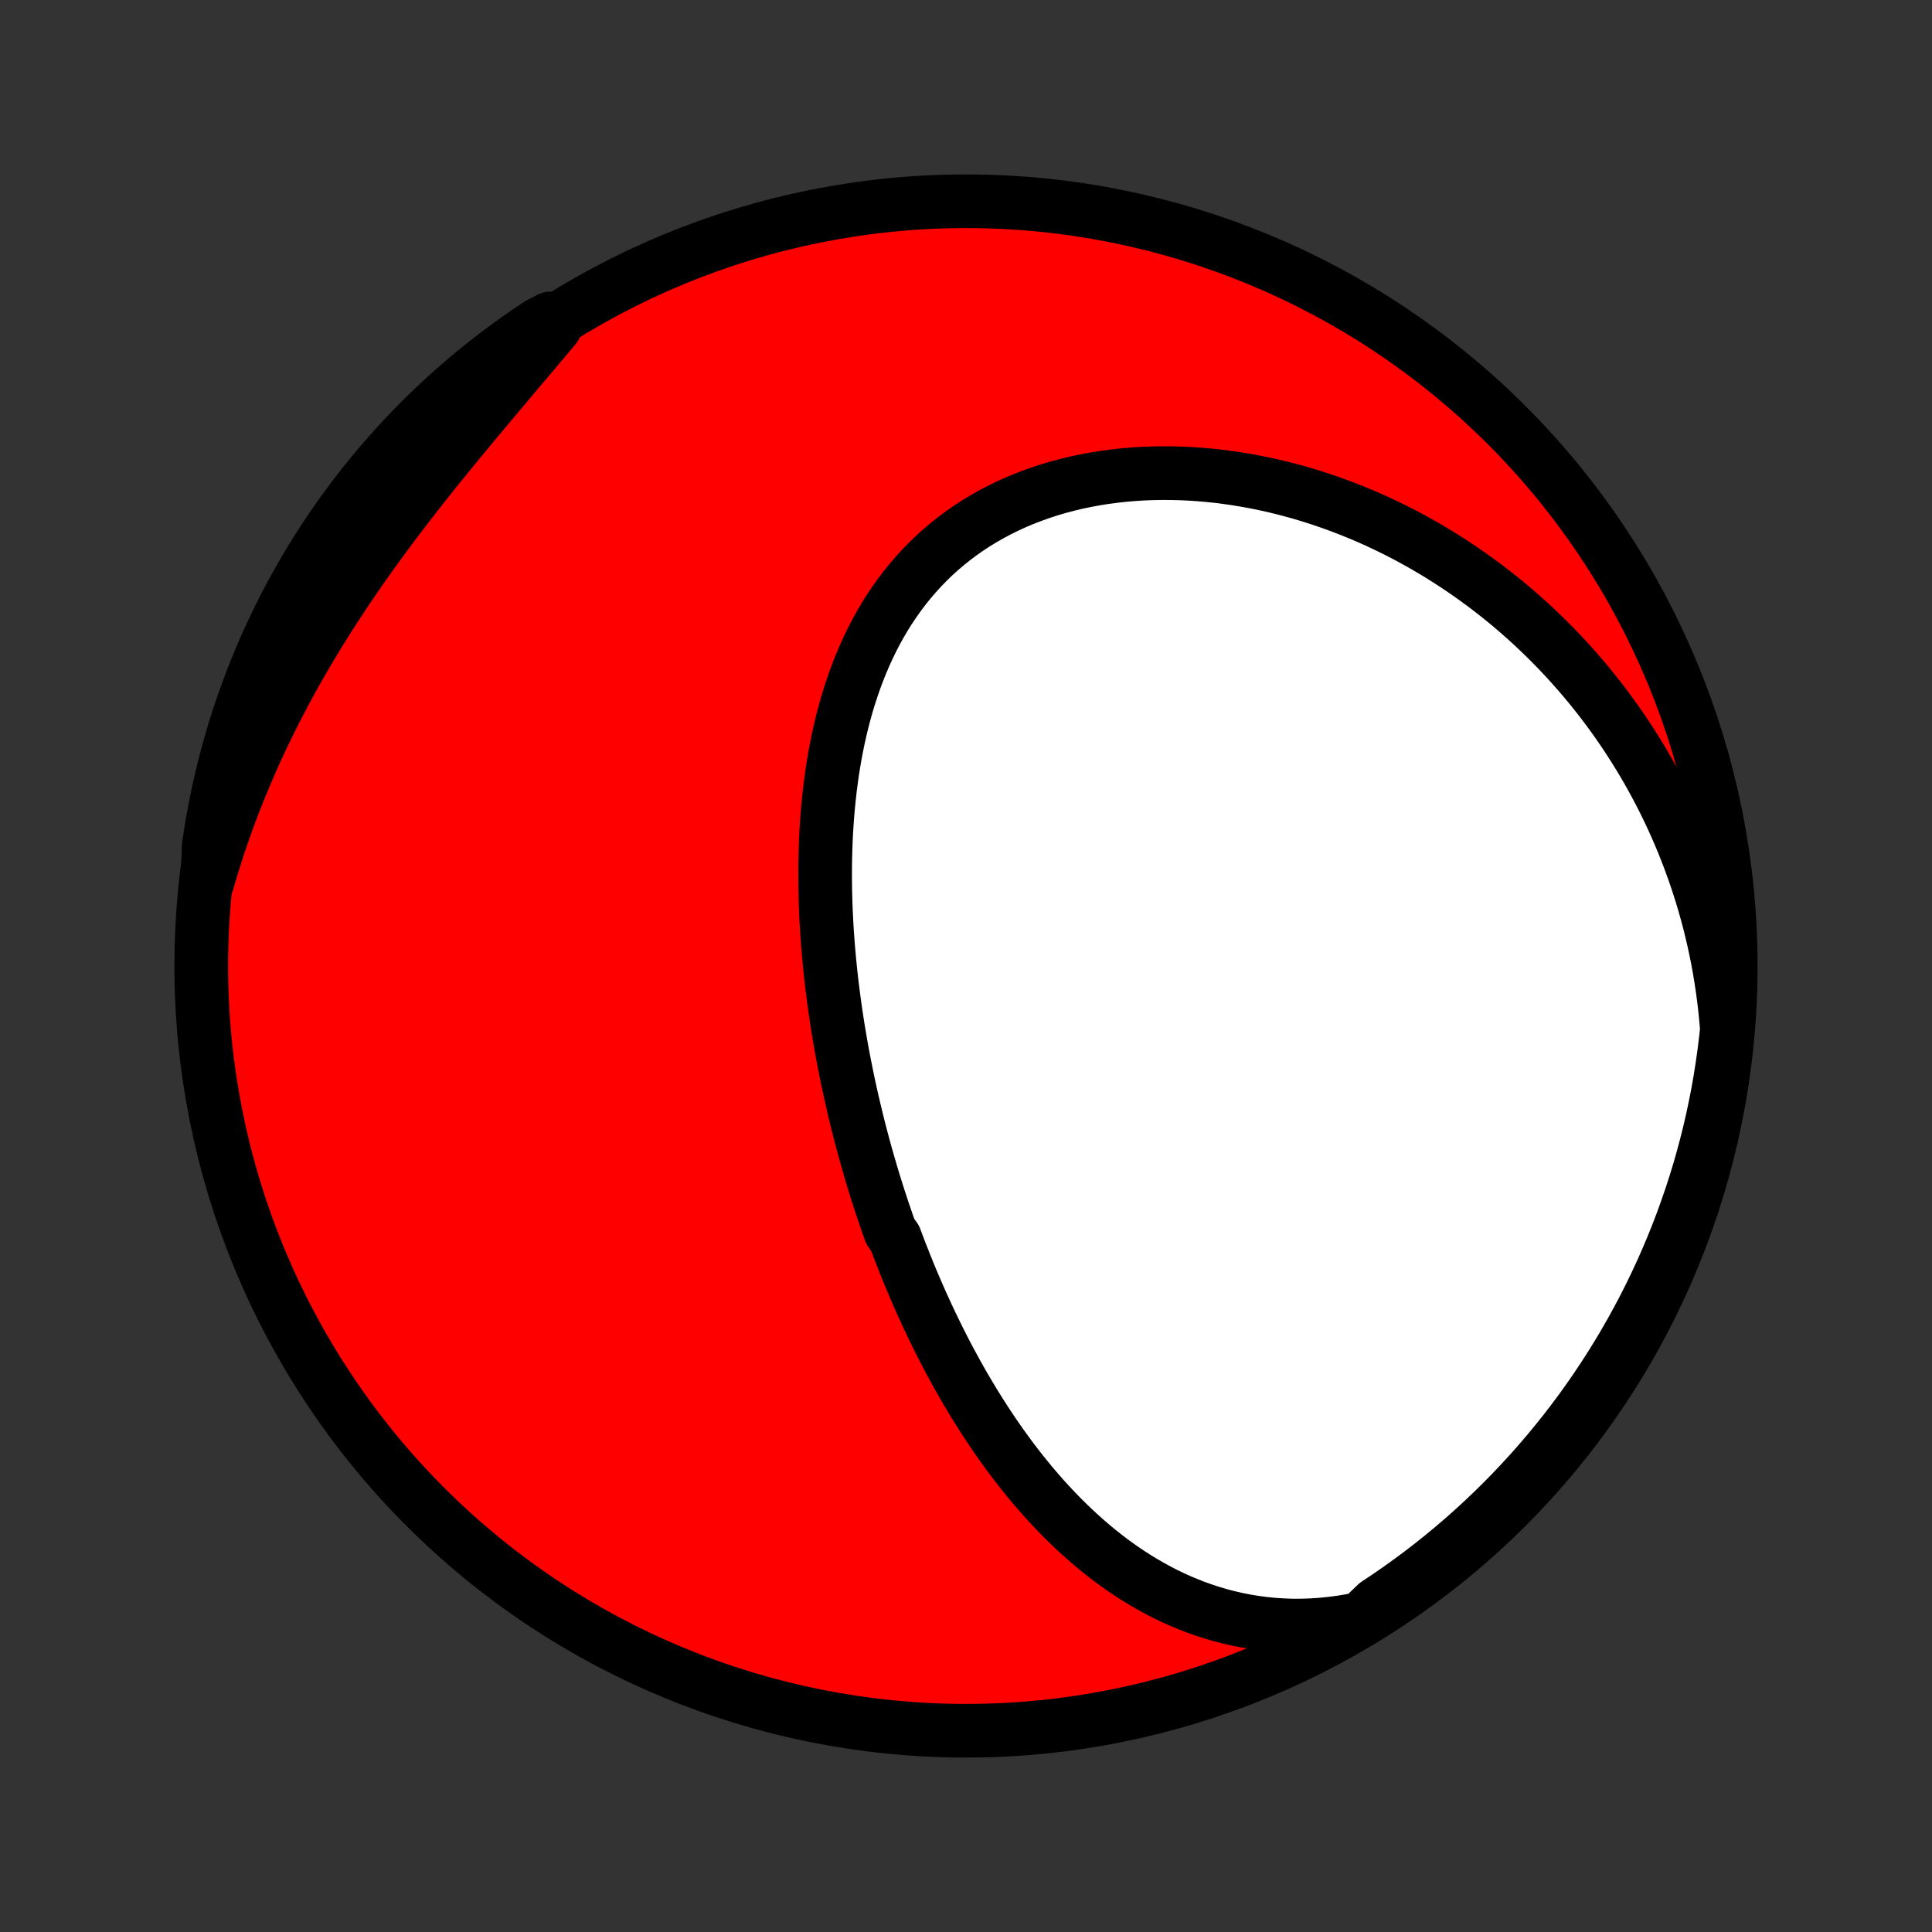 <?xml version="1.0" encoding="utf-8" standalone="no"?>
<!DOCTYPE svg PUBLIC "-//W3C//DTD SVG 1.1//EN"
  "http://www.w3.org/Graphics/SVG/1.1/DTD/svg11.dtd">
<!-- Created with matplotlib (http://matplotlib.org/) -->
<svg height="72pt" version="1.1" viewBox="0 0 72 72" width="72pt" xmlns="http://www.w3.org/2000/svg" xmlns:xlink="http://www.w3.org/1999/xlink">
 <rect x="0" y="0" width="72" height="72" fill="#333333" stroke="none"/>
 <defs>
  <style type="text/css">
*{stroke-linecap:butt;stroke-linejoin:round;}
  </style>
 </defs>
 <g id="figure_1">
  <g id="patch_1">
   <path d="
M0 72
L72 72
L72 0
L0 0
z
" style="fill:none;"/>
  </g>
  <g id="axes_1">
   <g id="PatchCollection_1">
    <defs>
     <path d="
M36 -7.5
C43.558 -7.5 50.808 -10.503 56.153 -15.848
C61.497 -21.192 64.5 -28.442 64.5 -36
C64.5 -43.558 61.497 -50.808 56.153 -56.153
C50.808 -61.497 43.558 -64.5 36 -64.5
C28.442 -64.5 21.192 -61.497 15.848 -56.153
C10.503 -50.808 7.5 -43.558 7.5 -36
C7.5 -28.442 10.503 -21.192 15.848 -15.848
C21.192 -10.503 28.442 -7.5 36 -7.5
z
" id="C0_0_a811fe30f3"/>
     <path d="
M50.733 -11.68
L50.351 -11.604
L49.972 -11.541
L49.597 -11.492
L49.226 -11.456
L48.859 -11.432
L48.496 -11.421
L48.138 -11.421
L47.785 -11.434
L47.437 -11.457
L47.094 -11.492
L46.757 -11.536
L46.424 -11.591
L46.098 -11.656
L45.776 -11.73
L45.461 -11.812
L45.151 -11.904
L44.846 -12.003
L44.547 -12.11
L44.254 -12.225
L43.965 -12.346
L43.683 -12.474
L43.405 -12.609
L43.133 -12.75
L42.867 -12.896
L42.605 -13.048
L42.349 -13.204
L42.097 -13.366
L41.85 -13.532
L41.608 -13.703
L41.371 -13.877
L41.139 -14.056
L40.911 -14.238
L40.687 -14.423
L40.468 -14.612
L40.253 -14.804
L40.042 -14.998
L39.836 -15.195
L39.633 -15.395
L39.434 -15.597
L39.239 -15.801
L39.048 -16.007
L38.86 -16.215
L38.676 -16.425
L38.495 -16.636
L38.318 -16.85
L38.144 -17.064
L37.973 -17.28
L37.805 -17.498
L37.641 -17.716
L37.479 -17.936
L37.32 -18.157
L37.164 -18.379
L37.011 -18.602
L36.861 -18.826
L36.713 -19.051
L36.568 -19.276
L36.426 -19.503
L36.285 -19.73
L36.148 -19.958
L36.012 -20.186
L35.879 -20.415
L35.749 -20.645
L35.62 -20.876
L35.494 -21.107
L35.369 -21.339
L35.247 -21.571
L35.127 -21.804
L35.008 -22.038
L34.892 -22.272
L34.778 -22.507
L34.665 -22.742
L34.554 -22.978
L34.446 -23.215
L34.338 -23.452
L34.233 -23.689
L34.129 -23.928
L34.027 -24.167
L33.926 -24.406
L33.828 -24.647
L33.73 -24.887
L33.635 -25.129
L33.54 -25.372
L33.448 -25.615
L33.356 -25.858
L33.179 -26.103
L33.092 -26.348
L33.007 -26.595
L32.923 -26.841
L32.84 -27.089
L32.759 -27.338
L32.679 -27.588
L32.601 -27.838
L32.524 -28.09
L32.449 -28.342
L32.375 -28.596
L32.302 -28.85
L32.23 -29.106
L32.16 -29.363
L32.092 -29.62
L32.025 -29.879
L31.959 -30.139
L31.895 -30.401
L31.832 -30.663
L31.77 -30.927
L31.71 -31.192
L31.651 -31.458
L31.594 -31.725
L31.539 -31.994
L31.485 -32.265
L31.432 -32.536
L31.381 -32.809
L31.332 -33.084
L31.285 -33.36
L31.238 -33.637
L31.194 -33.916
L31.152 -34.196
L31.111 -34.478
L31.072 -34.761
L31.035 -35.046
L31 -35.332
L30.967 -35.62
L30.936 -35.909
L30.907 -36.2
L30.881 -36.493
L30.856 -36.786
L30.834 -37.082
L30.814 -37.379
L30.797 -37.677
L30.782 -37.977
L30.77 -38.278
L30.761 -38.581
L30.754 -38.884
L30.751 -39.19
L30.75 -39.496
L30.752 -39.804
L30.758 -40.112
L30.767 -40.422
L30.779 -40.733
L30.795 -41.044
L30.815 -41.357
L30.838 -41.67
L30.866 -41.984
L30.898 -42.298
L30.933 -42.613
L30.974 -42.928
L31.018 -43.243
L31.068 -43.558
L31.122 -43.873
L31.182 -44.188
L31.247 -44.502
L31.317 -44.815
L31.393 -45.128
L31.474 -45.439
L31.561 -45.749
L31.655 -46.057
L31.755 -46.364
L31.861 -46.669
L31.974 -46.971
L32.094 -47.271
L32.22 -47.568
L32.354 -47.862
L32.495 -48.153
L32.643 -48.44
L32.799 -48.723
L32.963 -49.002
L33.134 -49.276
L33.314 -49.545
L33.501 -49.81
L33.696 -50.069
L33.899 -50.322
L34.11 -50.569
L34.328 -50.81
L34.555 -51.045
L34.79 -51.273
L35.032 -51.494
L35.282 -51.707
L35.54 -51.914
L35.804 -52.112
L36.076 -52.303
L36.355 -52.486
L36.64 -52.66
L36.932 -52.826
L37.23 -52.984
L37.533 -53.134
L37.843 -53.275
L38.157 -53.407
L38.476 -53.53
L38.8 -53.645
L39.128 -53.752
L39.46 -53.849
L39.795 -53.938
L40.134 -54.019
L40.475 -54.09
L40.819 -54.154
L41.166 -54.209
L41.514 -54.255
L41.863 -54.294
L42.214 -54.324
L42.566 -54.347
L42.918 -54.361
L43.271 -54.368
L43.624 -54.367
L43.976 -54.359
L44.329 -54.343
L44.68 -54.32
L45.031 -54.29
L45.381 -54.253
L45.73 -54.209
L46.077 -54.159
L46.422 -54.102
L46.766 -54.039
L47.108 -53.97
L47.448 -53.895
L47.786 -53.813
L48.121 -53.726
L48.454 -53.634
L48.785 -53.535
L49.112 -53.432
L49.437 -53.323
L49.76 -53.209
L50.079 -53.09
L50.396 -52.966
L50.709 -52.838
L51.02 -52.705
L51.327 -52.567
L51.632 -52.424
L51.933 -52.278
L52.231 -52.127
L52.526 -51.972
L52.817 -51.813
L53.105 -51.65
L53.39 -51.483
L53.672 -51.312
L53.95 -51.137
L54.225 -50.959
L54.497 -50.777
L54.765 -50.591
L55.03 -50.402
L55.292 -50.21
L55.55 -50.014
L55.805 -49.815
L56.057 -49.612
L56.305 -49.407
L56.55 -49.197
L56.791 -48.985
L57.03 -48.77
L57.265 -48.551
L57.496 -48.33
L57.724 -48.105
L57.949 -47.877
L58.171 -47.646
L58.389 -47.412
L58.604 -47.175
L58.816 -46.935
L59.024 -46.692
L59.229 -46.447
L59.43 -46.197
L59.629 -45.946
L59.823 -45.691
L60.015 -45.433
L60.203 -45.172
L60.387 -44.908
L60.568 -44.641
L60.746 -44.37
L60.92 -44.097
L61.091 -43.821
L61.258 -43.542
L61.422 -43.26
L61.582 -42.974
L61.738 -42.685
L61.891 -42.394
L62.04 -42.099
L62.185 -41.801
L62.326 -41.499
L62.464 -41.195
L62.597 -40.887
L62.727 -40.576
L62.852 -40.261
L62.974 -39.944
L63.091 -39.622
L63.204 -39.298
L63.313 -38.97
L63.417 -38.639
L63.517 -38.304
L63.612 -37.966
L63.703 -37.624
L63.788 -37.279
L63.869 -36.931
L63.945 -36.578
L64.016 -36.223
L64.081 -35.864
L64.141 -35.501
L64.196 -35.135
L64.245 -34.765
L64.288 -34.392
L64.326 -34.016
L64.357 -33.636
L64.315 -33.252
L64.254 -32.757
L64.184 -32.263
L64.106 -31.77
L64.02 -31.279
L63.924 -30.789
L63.821 -30.301
L63.709 -29.815
L63.588 -29.33
L63.459 -28.848
L63.322 -28.367
L63.176 -27.889
L63.022 -27.413
L62.859 -26.941
L62.689 -26.47
L62.511 -26.003
L62.324 -25.539
L62.129 -25.078
L61.927 -24.62
L61.716 -24.166
L61.498 -23.715
L61.272 -23.268
L61.038 -22.825
L60.797 -22.386
L60.548 -21.951
L60.291 -21.52
L60.027 -21.094
L59.756 -20.672
L59.478 -20.256
L59.192 -19.843
L58.9 -19.436
L58.6 -19.034
L58.294 -18.637
L57.98 -18.245
L57.66 -17.858
L57.334 -17.478
L57.001 -17.102
L56.661 -16.733
L56.316 -16.369
L55.964 -16.012
L55.606 -15.66
L55.242 -15.315
L54.872 -14.976
L54.496 -14.643
L54.115 -14.317
L53.728 -13.998
L53.336 -13.685
L52.939 -13.379
L52.536 -13.08
L52.128 -12.788
L51.716 -12.503
L51.299 -12.225
z
" id="C0_1_f48dbaee1a"/>
     <path d="
M7.727 -39.122
L7.836 -39.495
L7.949 -39.868
L8.067 -40.241
L8.19 -40.613
L8.318 -40.986
L8.45 -41.359
L8.588 -41.731
L8.73 -42.103
L8.876 -42.476
L9.028 -42.847
L9.184 -43.219
L9.345 -43.591
L9.511 -43.962
L9.682 -44.333
L9.857 -44.703
L10.037 -45.073
L10.222 -45.443
L10.412 -45.811
L10.606 -46.18
L10.804 -46.547
L11.007 -46.914
L11.215 -47.281
L11.427 -47.646
L11.643 -48.01
L11.864 -48.374
L12.089 -48.736
L12.317 -49.098
L12.55 -49.458
L12.787 -49.817
L13.027 -50.175
L13.27 -50.531
L13.517 -50.886
L13.767 -51.24
L14.021 -51.592
L14.277 -51.943
L14.535 -52.292
L14.796 -52.64
L15.059 -52.985
L15.325 -53.329
L15.592 -53.672
L15.86 -54.012
L16.13 -54.351
L16.401 -54.688
L16.673 -55.023
L16.945 -55.356
L17.218 -55.688
L17.49 -56.017
L17.763 -56.345
L18.035 -56.67
L18.306 -56.994
L18.577 -57.316
L18.846 -57.636
L19.115 -57.955
L19.381 -58.271
L19.647 -58.586
L19.91 -58.898
L20.172 -59.209
L20.432 -59.517
L20.69 -59.824
L20.494 -60.129
L20.079 -59.913
L19.669 -59.639
L19.264 -59.357
L18.864 -59.069
L18.469 -58.773
L18.08 -58.471
L17.696 -58.161
L17.317 -57.845
L16.945 -57.522
L16.578 -57.193
L16.216 -56.857
L15.861 -56.515
L15.513 -56.167
L15.17 -55.812
L14.834 -55.451
L14.504 -55.085
L14.181 -54.713
L13.864 -54.335
L13.554 -53.951
L13.251 -53.562
L12.955 -53.168
L12.665 -52.768
L12.383 -52.363
L12.109 -51.953
L11.841 -51.539
L11.581 -51.12
L11.328 -50.696
L11.083 -50.267
L10.845 -49.834
L10.615 -49.397
L10.393 -48.956
L10.179 -48.511
L9.972 -48.063
L9.773 -47.61
L9.583 -47.154
L9.4 -46.695
L9.226 -46.232
L9.059 -45.766
L8.901 -45.297
L8.751 -44.826
L8.61 -44.352
L8.476 -43.875
L8.351 -43.395
L8.235 -42.914
L8.127 -42.43
L8.027 -41.945
L7.936 -41.458
L7.854 -40.968
L7.78 -40.478
z
" id="C0_2_303ae81877"/>
    </defs>
    <g clip-path="url(#p1bffca34e9)">
     <use style="fill:#ff0000;stroke:#000000;stroke-width:2.0;" x="0.0" xlink:href="#C0_0_a811fe30f3" y="72.0"/>
    </g>
    <g clip-path="url(#p1bffca34e9)">
     <use style="fill:#ffffff;stroke:#000000;stroke-width:2.0;" x="0.0" xlink:href="#C0_1_f48dbaee1a" y="72.0"/>
    </g>
    <g clip-path="url(#p1bffca34e9)">
     <use style="fill:#ffffff;stroke:#000000;stroke-width:2.0;" x="0.0" xlink:href="#C0_2_303ae81877" y="72.0"/>
    </g>
   </g>
  </g>
 </g>
 <defs>
  <clipPath id="p1bffca34e9">
   <rect height="72.0" width="72.0" x="0.0" y="0.0"/>
  </clipPath>
 </defs>
</svg>
